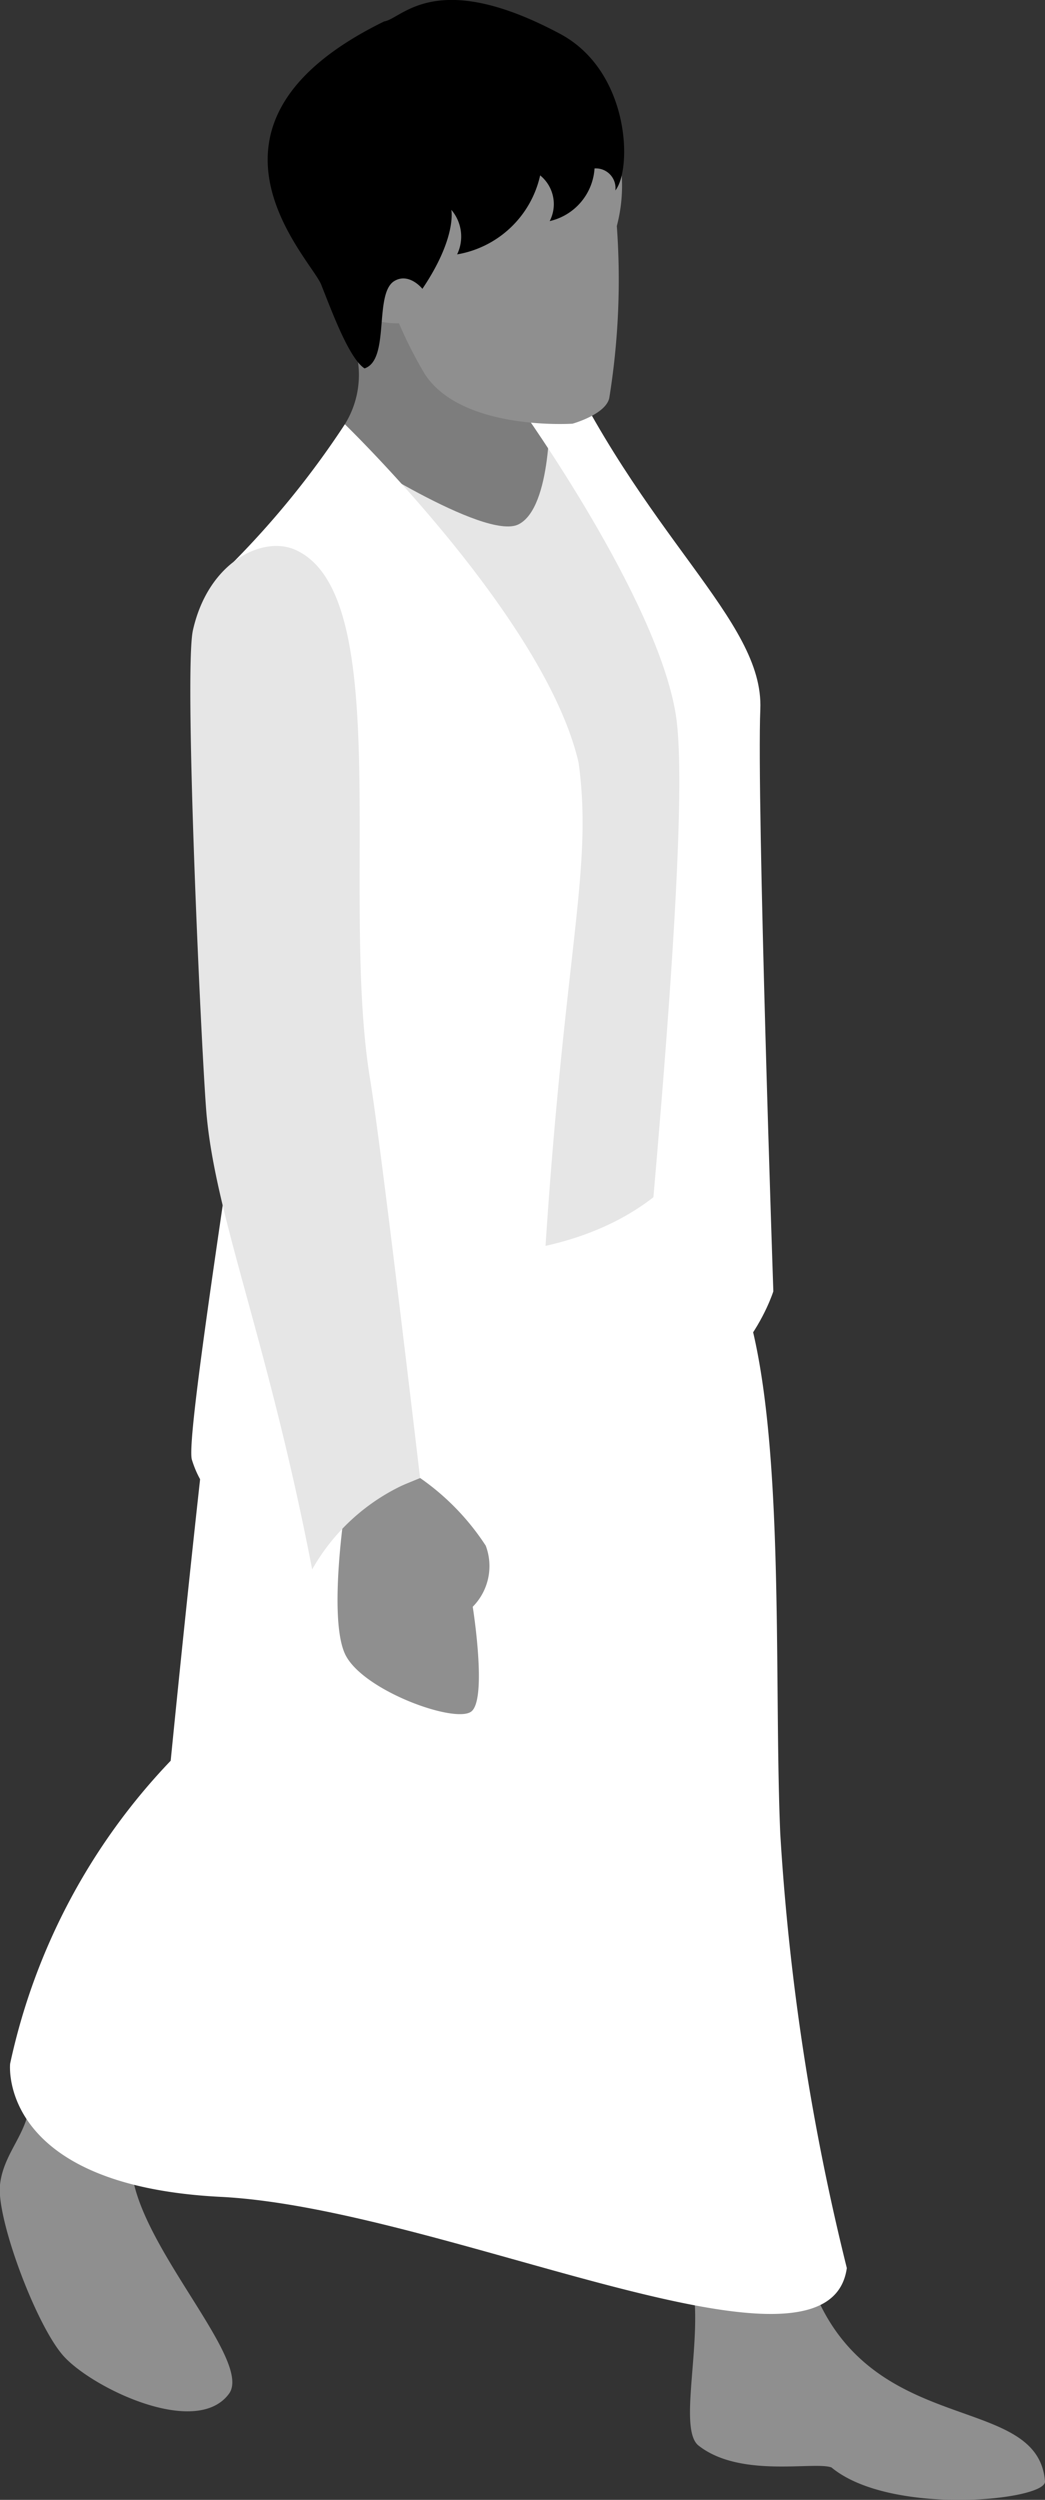 <svg xmlns="http://www.w3.org/2000/svg" viewBox="0 0 36.12 86.38"><rect x="0" y="0" width="36.12" height="86.38" fill="#333333" stroke="none"/><defs><style>.cls-1{fill:#7d7d7d;}.cls-2{fill:#8f8f8f;}.cls-3{fill:#fff;}.cls-4{fill:#e6e6e6;}</style></defs><g id="Layer_2" data-name="Layer 2"><g id="_12March-Sign02" data-name="12March-Sign02"><path class="cls-1" d="M12.38,12.55a3.23,3.23,0,0,1-.46,2.11v3.27l2.84,2.56,4-.45,2.8-2-2.53-5.28L15.42,9H12.1S12.2,11.38,12.38,12.55Z"/><path class="cls-2" d="M28.35,79.63c2.21,4.53,7.53,3.14,7.77,6.11.05.66-5.34,1.21-7.38-.48-.59-.22-3.16.38-4.6-.76-.73-.59.2-3.77-.23-5.72s4-.7,4-.7A7.27,7.27,0,0,0,28.35,79.63Z"/><path class="cls-2" d="M4.64,75.5c.64,2.63,4.07,6.16,3.27,7.22-1.15,1.54-4.79-.24-5.74-1.34S-.13,76.64,0,75.49s1-1.77,1.05-3,3.79,1.25,3.79,1.25A2.51,2.51,0,0,0,4.64,75.5Z"/><path class="cls-3" d="M7.05,49.92S6.54,54.39,5.9,60.84A21.74,21.74,0,0,0,.35,71.31s-.45,4.21,7.28,4.6,21,7,21.64,2.46a82.59,82.59,0,0,1-2.3-15c-.25-5.81.26-15.13-1.54-19.22A6,6,0,0,1,24,39.89L10,42.51Z"/><path class="cls-4" d="M11.92,15.54s4.83,3.16,6,2.58,1.08-4,1.08-4l5.53,8.62.85,3.07s-1,13.25-1.57,14.35c-2.7,3.4-7.62,3.17-7.62,3.17l-5.07-6.77Z"/><path class="cls-3" d="M18,14.1s4.72,6.58,5.36,10.6S21.87,48.13,22,48.52c3.58-.2,4.73-3.9,4.73-3.9s-.58-17-.45-20.11-4.09-5.94-7.22-12.9C18.61,11.36,18,14.1,18,14.1Z"/><path class="cls-3" d="M11.92,14.66a30.7,30.7,0,0,1-3.85,4.76c0,.75,1.27,11.21,0,19.71-.89,6-1.58,10.75-1.44,11.3,1.19,3.9,7,1.69,7,1.69s4.83-.83,4.88-2.29C19.12,33.7,20.59,30.7,20,26.36,18.86,21.38,11.92,14.66,11.92,14.66Z"/><path class="cls-2" d="M21.49,6.08a5.42,5.42,0,0,1-.17,1.73,25.66,25.66,0,0,1-.26,5.94c-.12.57-1.27.89-1.27.89s-3.83.26-5.11-1.72a14.74,14.74,0,0,1-.89-1.75s-1.38.09-1.79-.93.86-2.39.86-2.39l1.85-3,3.87-1.54,2.36.9A6.84,6.84,0,0,0,21.49,6.08Z"/><path d="M13.28.74c.62-.09,1.77-1.87,6.08.43,2.41,1.29,2.5,4.66,1.91,5.41a.68.68,0,0,0-.72-.76A2,2,0,0,1,19,7.64a1.28,1.28,0,0,0-.33-1.58,3.55,3.55,0,0,1-2.87,2.73,1.42,1.42,0,0,0-.2-1.54s.2.95-1,2.73c-.15-.18-.57-.54-1-.25-.67.48-.12,2.71-1,3-.54-.35-1.14-2-1.5-2.9S6,4.3,13.28.74Z"/><path class="cls-2" d="M14.52,51.07a8.47,8.47,0,0,1,2.27,2.34,2,2,0,0,1-.45,2.11s.51,3.19-.05,3.62-3.8-.74-4.37-2,0-5,0-5Z"/><path class="cls-4" d="M10.21,19c-1.1-.5-3,.38-3.54,2.77C6.34,23.2,7,37.2,7.15,38.62c.35,3.58,2.13,7.79,3.64,15.61a7.06,7.06,0,0,1,3.73-3.16S13.18,39.65,12.8,37.34C11.74,31,13.69,20.55,10.21,19Z"/></g></g></svg>